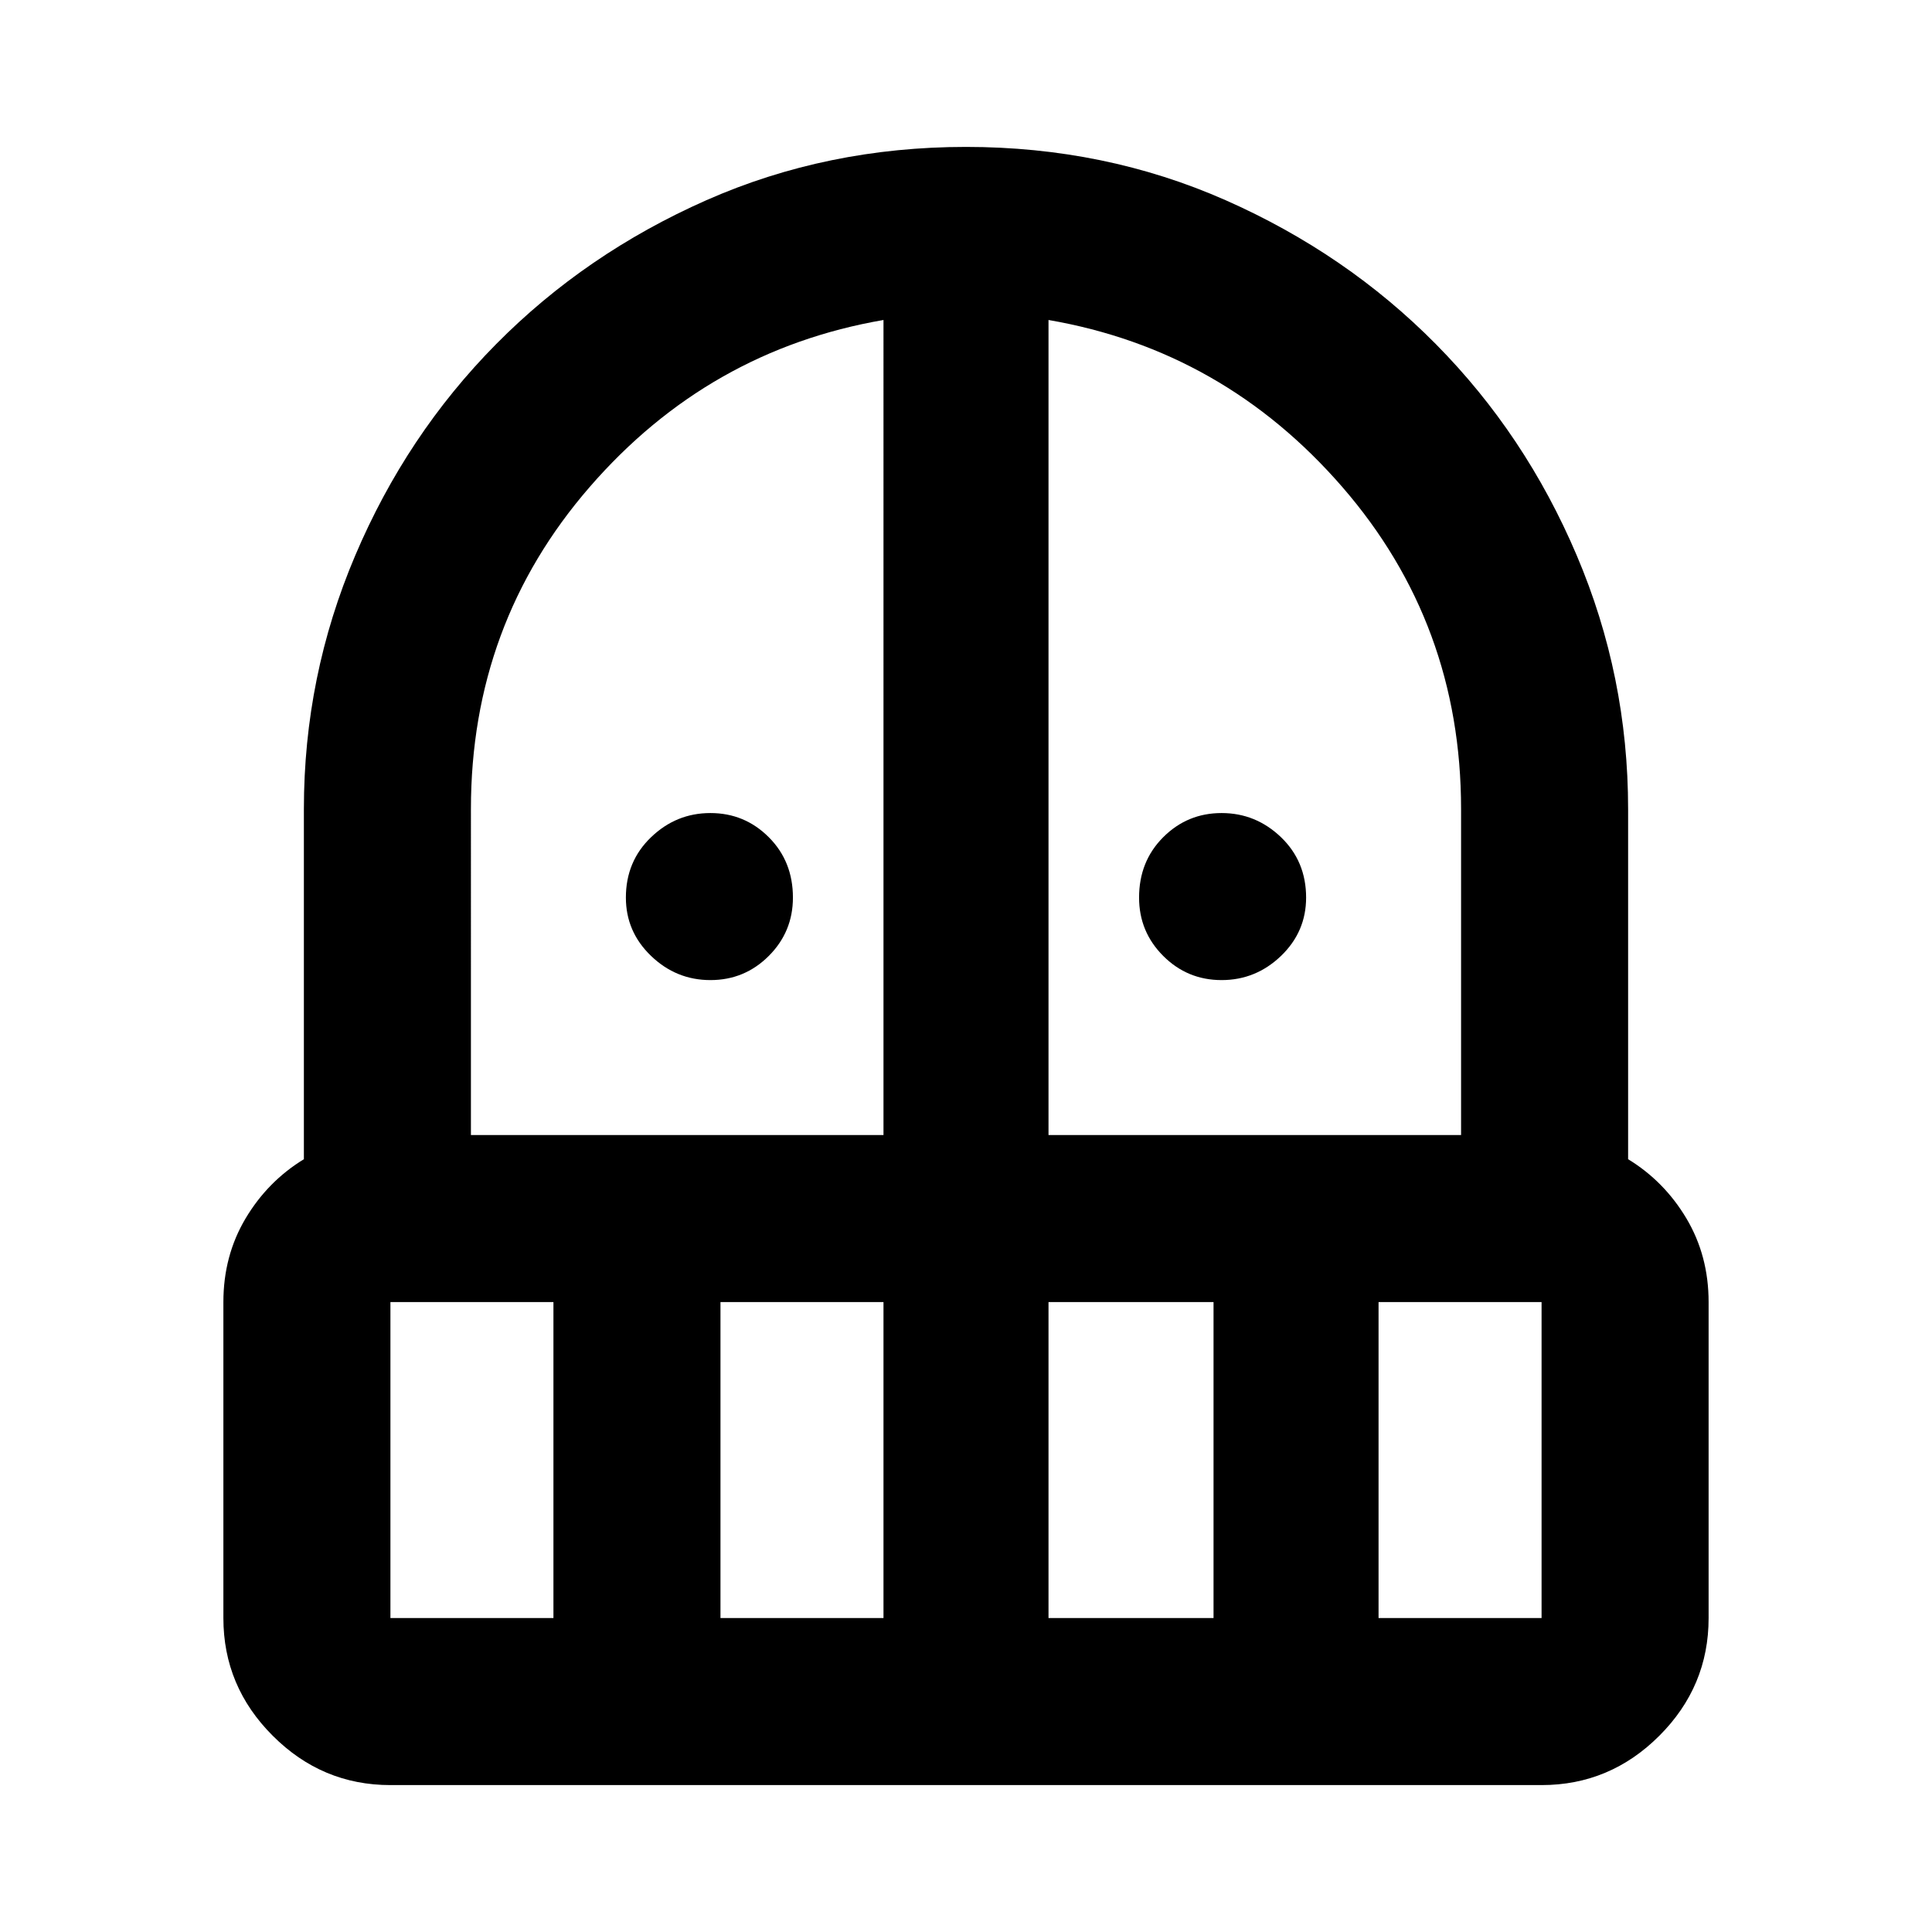 <svg xmlns="http://www.w3.org/2000/svg" height="24" width="24"><path d="M8.825 12.175q-.425 0-.737-.3-.313-.3-.313-.725 0-.45.313-.75.312-.3.737-.3t.725.3q.3.3.3.75 0 .425-.3.725t-.725.3Zm6.35 0q-.425 0-.725-.3t-.3-.725q0-.45.3-.75t.725-.3q.425 0 .738.3.312.3.312.75 0 .425-.312.725-.313.3-.738.3Zm-10.325 10q-.85 0-1.462-.613-.613-.612-.613-1.462v-3.925q0-.575.275-1.038.275-.462.725-.737v-4.35q0-1.65.638-3.15.637-1.5 1.75-2.625Q7.275 3.15 8.775 2.487q1.5-.662 3.225-.662t3.225.662q1.5.663 2.612 1.788Q18.95 5.4 19.587 6.9q.638 1.5.638 3.15v4.35q.45.275.725.737.275.463.275 1.038V20.1q0 .85-.612 1.462-.613.613-1.463.613Zm0-6V20.1h2.025v-3.925Zm4.1 3.925h2.025v-3.925H8.95Zm-3.1-6h5.125V3.975Q8.8 4.35 7.325 6.05q-1.475 1.7-1.475 4Zm7.175 0h5.125v-4.05q0-2.3-1.475-4-1.475-1.7-3.65-2.075Zm0 6h2.05v-3.925h-2.05Zm4.1 0h2.025v-3.925h-2.025Z"/></svg>